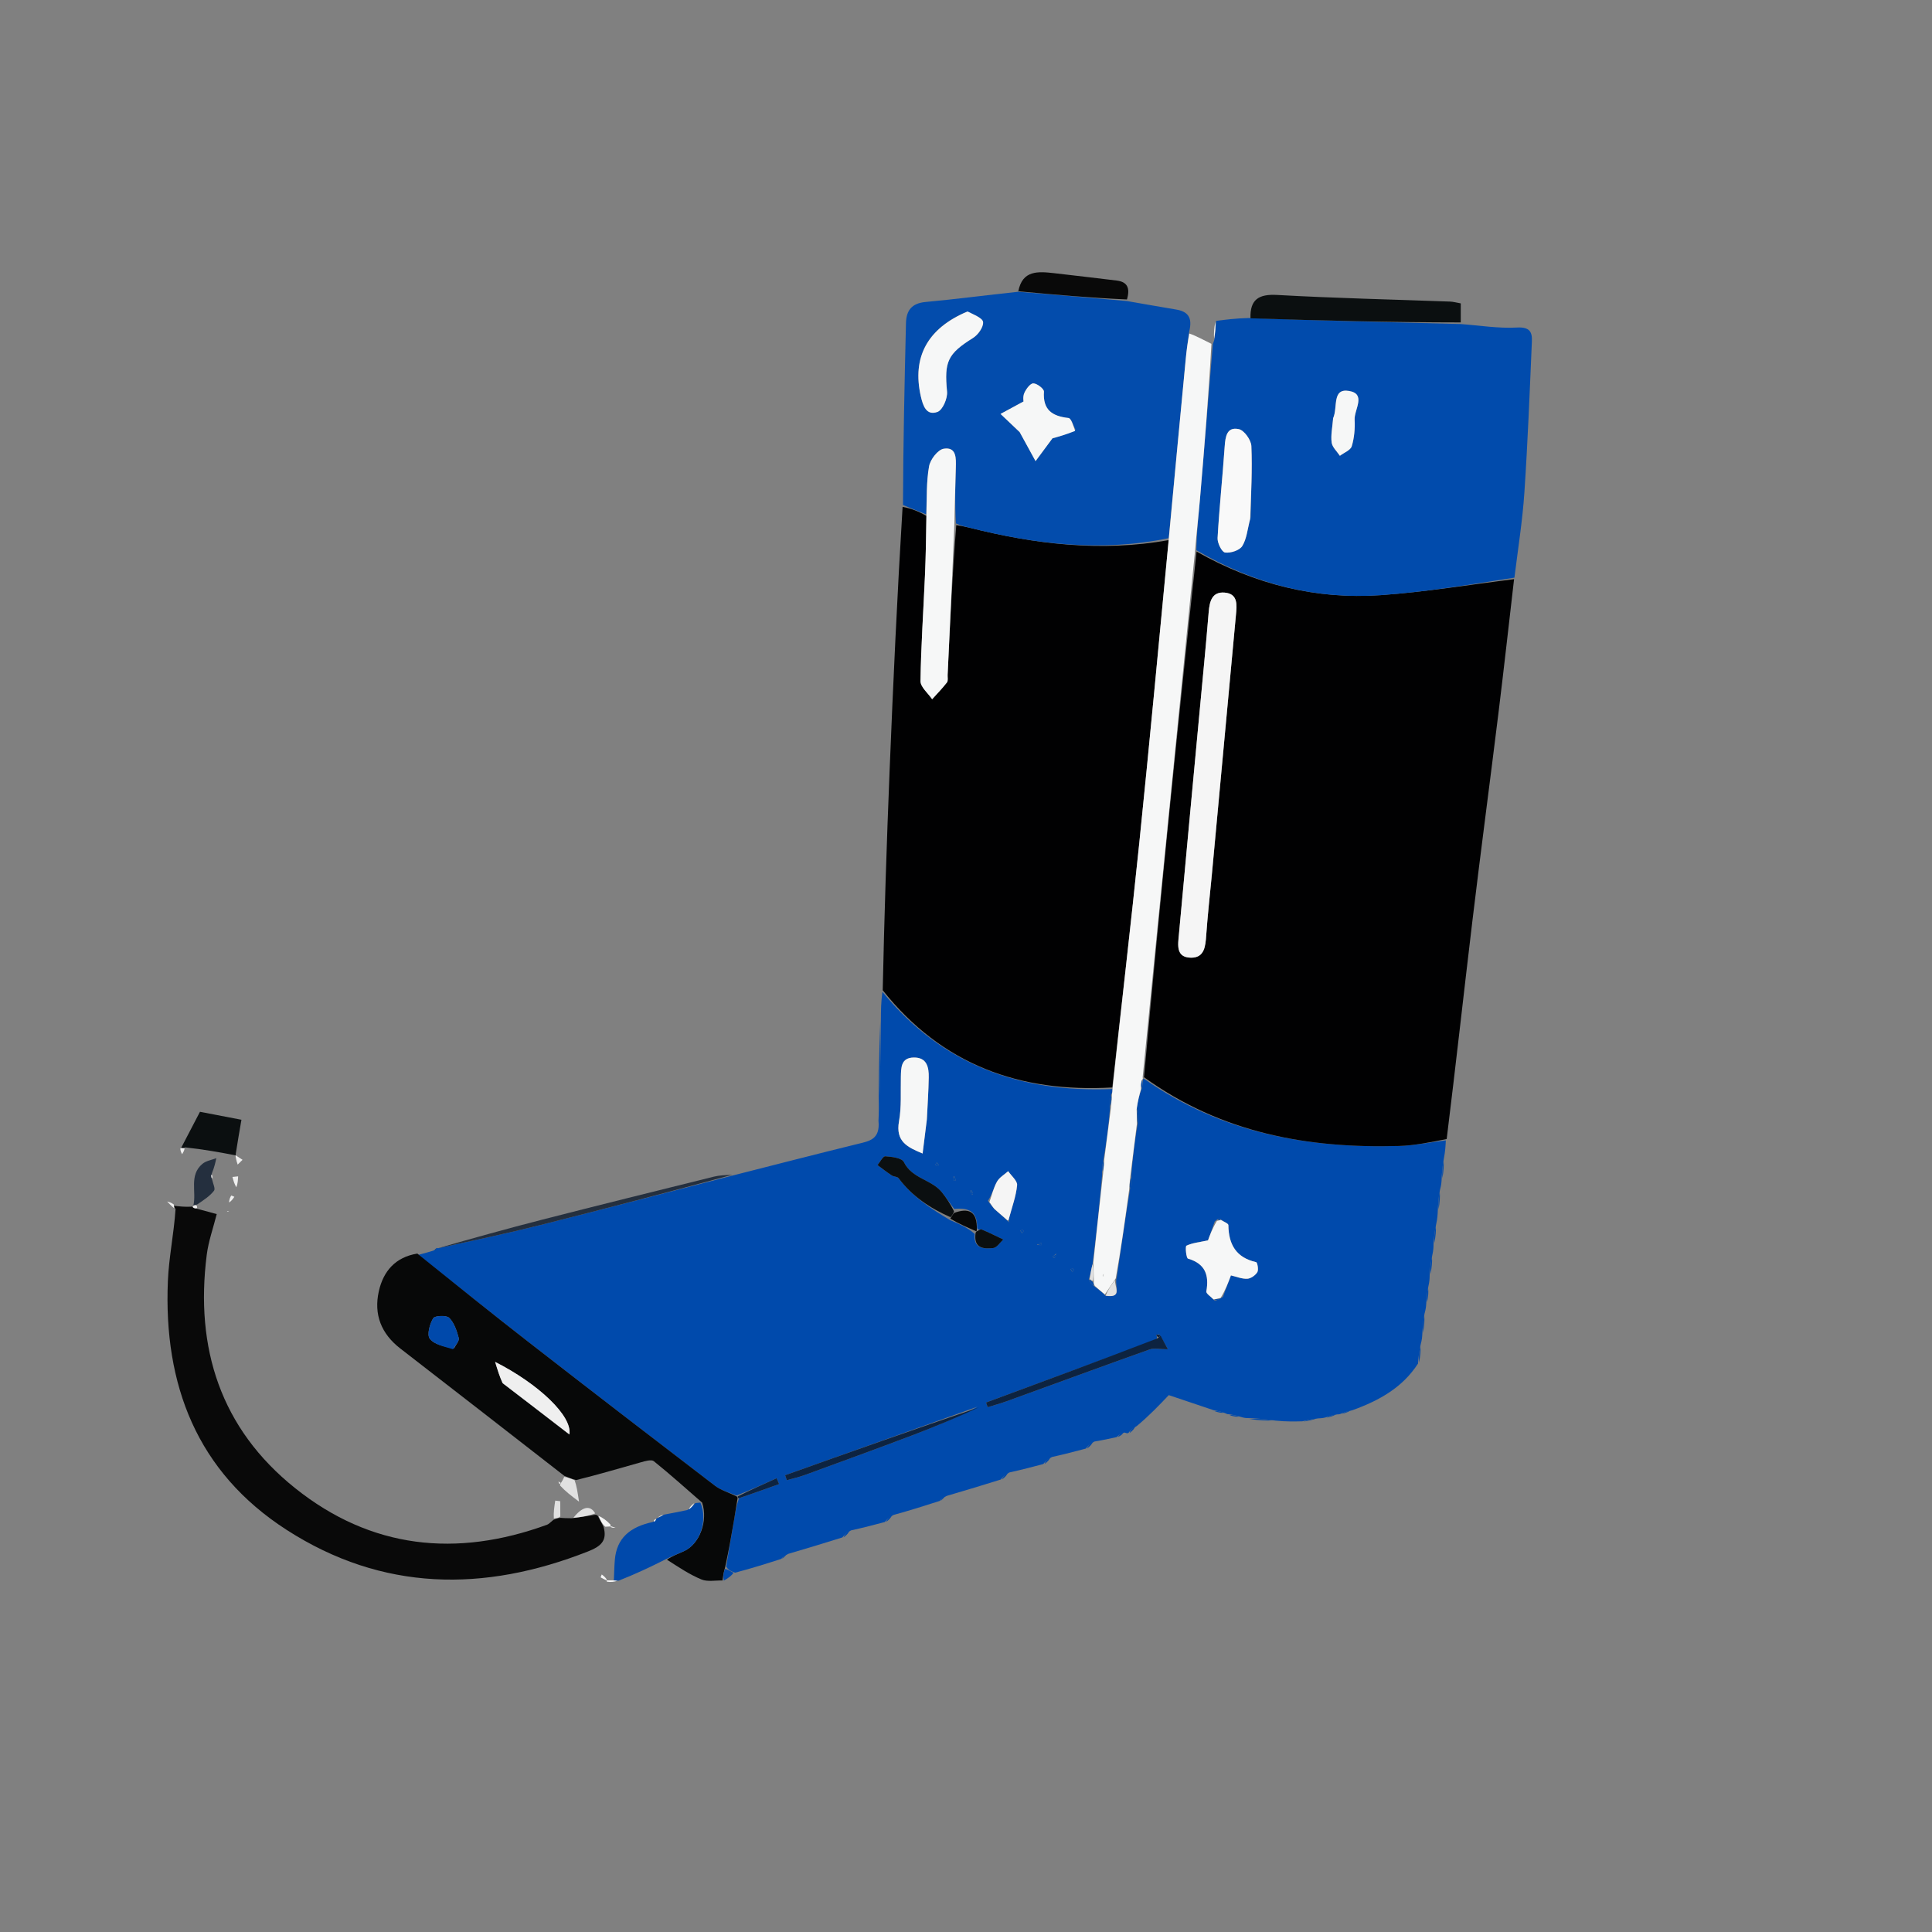 <svg version="1.1" id="Layer_1" xmlns="http://www.w3.org/2000/svg" xmlns:xlink="http://www.w3.org/1999/xlink" x="0px" y="0px"
	 width="100%" viewBox="0 0 500 500" enable-background="new 0 0 500 500" xml:space="preserve">
<rect x="0" y="0" width="500" height="500" fill="#808080" stroke="none"/>
<path fill="transparent" opacity="1" stroke="none" 
	d="
M268,501 
	C178.667,501 89.833,501 1,501 
	C1,334.333 1,167.667 1,1 
	C167.667,1 334.333,1 501,1 
	C501,167.667 501,334.333 501,501 
	C423.5,501 346,501 268,501 
M169.534,393.167 
	C169.294,393.33 169.119,393.546 168.24,393.928 
	C163.058,395.164 159.604,398.037 159.123,403.659 
	C158.972,405.432 158.946,407.217 158.246,408.977 
	C157.835,408.98 157.423,408.984 156.945,408.4 
	C156.542,408.088 156.14,407.776 155.738,407.465 
	C155.639,407.729 155.412,408.196 155.459,408.226 
	C155.943,408.529 156.471,408.76 157.081,409.672 
	C158.059,409.515 159.036,409.358 160.787,409.078 
	C164.522,407.328 168.257,405.579 172.756,403.98 
	C175.66,405.606 178.457,407.49 181.511,408.753 
	C183.099,409.41 185.141,408.972 187.659,409.089 
	C188.503,408.422 189.346,407.755 190.97,407.035 
	C194.703,405.84 198.437,404.644 202.646,403.413 
	C203.031,402.951 203.416,402.49 204.646,402.038 
	C209.097,400.654 213.548,399.271 218.61,397.884 
	C219.136,397.283 219.662,396.683 220.957,396.033 
	C223.638,395.319 226.318,394.605 229.611,393.89 
	C230.137,393.29 230.663,392.69 231.969,392.036 
	C235.703,390.84 239.437,389.644 243.646,388.413 
	C244.031,387.951 244.416,387.49 245.648,387.041 
	C250.099,385.662 254.549,384.283 259.61,382.886 
	C260.136,382.285 260.662,381.683 261.957,381.033 
	C264.638,380.319 267.318,379.605 270.611,378.89 
	C271.137,378.29 271.663,377.689 272.959,377.039 
	C275.639,376.323 278.319,375.607 281.611,374.89 
	C282.137,374.29 282.663,373.69 283.94,373.04 
	C285.626,372.666 287.313,372.292 289.585,371.902 
	C290.048,371.558 290.511,371.214 291.486,371.028 
	C291.657,370.978 291.828,370.927 292.608,370.89 
	C293.124,370.284 293.64,369.677 294.897,369.022 
	C297.406,366.387 299.915,363.752 302.481,361.058 
	C306.05,362.258 310.079,363.612 314.548,365.422 
	C315.355,365.564 316.163,365.707 317.471,366.026 
	C317.648,366.019 317.825,366.012 318.437,366.491 
	C319.279,366.604 320.122,366.716 321.638,366.998 
	C322.099,366.999 322.56,367 323.645,367.46 
	C325.75,367.584 327.855,367.708 330.835,367.982 
	C332.902,367.932 334.969,367.882 337.754,367.96 
	C338.901,367.664 340.047,367.368 341.814,367.136 
	C342.217,367.037 342.62,366.939 343.688,366.956 
	C344.494,366.651 345.3,366.346 346.585,366.081 
	C346.585,366.081 347.02,365.874 347.653,365.963 
	C348.402,365.632 349.152,365.301 350.645,364.976 
	C357.161,362.4 363.047,358.971 367.483,352.376 
	C367.6,350.929 367.716,349.482 367.986,347.352 
	C368.021,346.654 368.057,345.957 368.502,344.605 
	C368.613,343.081 368.724,341.557 368.995,339.367 
	C369.034,338.686 369.072,338.005 369.546,336.715 
	C369.64,335.491 369.734,334.267 369.982,332.284 
	C369.986,331.512 369.991,330.739 370.427,329.382 
	C370.561,327.935 370.696,326.487 370.982,324.282 
	C370.986,323.51 370.991,322.738 371.413,321.375 
	C371.551,319.931 371.689,318.487 371.981,316.304 
	C372.021,315.3 372.061,314.296 372.514,312.634 
	C372.621,311.101 372.728,309.568 372.985,307.348 
	C373.02,306.647 373.054,305.946 373.486,304.589 
	C373.602,303.071 373.718,301.554 373.983,299.223 
	C374.048,297.857 374.113,296.491 374.62,294.443 
	C376.764,275.68 378.827,256.907 381.076,238.156 
	C383.226,220.229 385.611,202.33 387.815,184.408 
	C389.229,172.912 390.502,161.399 392.025,149.099 
	C392.875,141.884 394.028,134.69 394.511,127.45 
	C395.382,114.407 395.892,101.339 396.453,88.277 
	C396.558,85.837 395.794,84.585 392.593,84.765 
	C387.773,85.035 382.891,84.219 378.047,83.014 
	C378.047,81.566 378.047,80.118 378.047,78.514 
	C376.891,78.313 376.102,78.08 375.307,78.051 
	C360.375,77.502 345.431,77.171 330.516,76.333 
	C325.743,76.065 323.474,77.513 322.382,82.061 
	C319.838,82.387 317.295,82.713 314.273,83.594 
	C314.19,85.072 314.107,86.551 314.099,88.524 
	C314.031,88.677 313.962,88.829 313.135,88.98 
	C311.415,87.973 309.695,86.967 307.878,85.124 
	C308.754,82.006 307.26,80.585 304.347,80.1 
	C300.101,79.395 295.863,78.638 291.692,77.102 
	C292.516,74.54 291.779,72.933 288.947,72.599 
	C283.567,71.964 278.191,71.297 272.807,70.698 
	C268.69,70.24 264.556,69.853 263.528,75.46 
	C263.477,75.422 263.426,75.383 263.376,75.344 
	C263.596,75.354 263.816,75.364 262.742,75.51 
	C255.005,76.411 247.28,77.441 239.525,78.155 
	C235.931,78.487 234.544,80.368 234.466,83.631 
	C234.091,99.257 233.745,114.884 233.185,131.49 
	C232.196,154.088 231.15,176.684 230.235,199.286 
	C229.467,218.226 228.851,237.173 228.013,256.972 
	C228,259.293 227.986,261.613 227.67,264.698 
	C227.5,273.121 227.329,281.544 227.02,290.807 
	C227.835,294.92 224.939,295.323 222.038,296.034 
	C211.323,298.662 200.642,301.425 189.122,303.925 
	C187.655,304.116 186.153,304.167 184.727,304.52 
	C169.933,308.189 155.138,311.85 140.373,315.632 
	C131.2,317.982 122.078,320.535 113.008,323.011 
	C113.008,323.011 113.026,322.937 112.728,323.104 
	C112.663,323.314 112.616,323.529 111.687,323.868 
	C110.549,324.163 109.411,324.458 107.737,324.097 
	C102.323,325.34 99.208,328.995 98.046,334.148 
	C96.685,340.181 98.646,345.17 103.632,349.018 
	C117.795,359.951 131.9,370.961 145.995,382.495 
	C145.719,382.933 145.443,383.371 144.918,383.533 
	C144.779,383.509 144.64,383.485 144.501,383.461 
	C144.589,383.713 144.677,383.965 144.917,384.89 
	C146.319,385.952 147.721,387.013 149.855,388.629 
	C149.455,385.998 149.243,384.61 149.812,383.1 
	C155.175,381.534 160.529,379.934 165.909,378.428 
	C166.983,378.127 168.585,377.651 169.217,378.159 
	C173.489,381.594 177.566,385.273 180.82,388.885 
	C180.527,388.924 180.234,388.962 179.35,389.039 
	C178.895,389.592 178.439,390.144 177.236,390.965 
	C175.45,391.305 173.664,391.644 171.331,392.001 
	C170.892,392.273 170.452,392.546 170.051,392.952 
	C170.051,392.952 169.92,392.997 169.534,393.167 
M158.24,395.438 
	C158.599,395.421 158.958,395.404 159.318,395.388 
	C158.896,395.241 158.474,395.095 158.024,394.196 
	C156.986,393.475 155.948,392.755 154.458,391.978 
	C154.458,391.978 154.006,392.03 154.074,391.32 
	C152.738,389.405 150.688,389.896 147.247,392.969 
	C146.507,392.919 145.767,392.869 144.989,392.098 
	C144.989,390.902 144.989,389.706 144.989,388.511 
	C144.559,388.459 144.128,388.408 143.698,388.356 
	C143.462,389.903 143.226,391.45 142.79,393.714 
	C142.391,394.013 142.036,394.431 141.587,394.595 
	C118.156,403.142 96.041,400.855 76.38,385.133 
	C57.08,369.699 50.439,348.89 53.505,324.745 
	C53.951,321.233 55.181,317.819 56.088,314.202 
	C54.826,313.862 52.92,313.348 51.025,312.419 
	C51.025,312.419 51.002,312.004 51.56,311.619 
	C52.87,310.483 54.367,309.489 55.396,308.139 
	C55.788,307.624 55.107,306.291 54.976,304.601 
	C54.978,304.357 54.979,304.113 55.243,303.204 
	C55.489,302.046 55.735,300.888 55.981,299.73 
	C54.773,300.203 53.342,300.408 52.398,301.197 
	C48.84,304.168 50.928,308.493 49.272,312.55 
	C47.854,312.385 46.435,312.219 44.962,311.411 
	C44.393,311.256 43.823,311.1 43.253,310.945 
	C43.886,311.608 44.519,312.271 45.812,313.291 
	C44.997,319.355 43.708,325.4 43.449,331.488 
	C42.305,358.355 50.939,380.984 74.224,395.959 
	C98.957,411.864 125.223,412.126 152.125,401.53 
	C155.418,400.233 157.244,398.811 157.084,395.092 
	C157.379,395.076 157.674,395.06 158.24,395.438 
M46.437,297.349 
	C46.666,297.801 46.894,298.252 47.123,298.704 
	C47.435,298.194 47.746,297.683 48.454,296.652 
	C52.636,297.435 56.818,298.217 60.949,299.646 
	C61.135,300.229 61.321,300.812 61.506,301.395 
	C61.926,300.983 62.346,300.571 62.766,300.158 
	C62.177,299.772 61.589,299.386 61.026,298.214 
	C61.493,295.522 61.96,292.829 62.487,289.793 
	C58.34,288.997 54.714,288.301 51.751,287.732 
	C49.891,291.3 48.396,294.166 46.437,297.349 
M61.48,307.341 
	C61.529,306.374 61.578,305.407 61.627,304.44 
	C61.137,304.492 60.647,304.544 60.157,304.595 
	C60.386,305.461 60.615,306.327 61.48,307.341 
M59.465,311.443 
	C59.861,310.872 60.256,310.302 60.652,309.732 
	C60.37,309.614 59.86,309.363 59.84,309.397 
	C59.547,309.9 59.32,310.44 59.465,311.443 
M58.811,313.747 
	C58.971,313.63 59.132,313.513 59.292,313.396 
	C59.069,313.42 58.846,313.444 58.811,313.747 
M152.591,405.518 
	C152.591,405.518 152.474,405.588 152.591,405.518 
z"/>
<path fill="#004AAC" opacity="1" stroke="none" 
	d="
M202.17,403.448 
	C198.437,404.644 194.703,405.84 190.235,407.011 
	C188.962,406.591 188.423,406.197 187.929,405.421 
	C188.639,401.155 189.309,397.271 189.968,393.384 
	C190.284,391.52 190.579,389.652 191.248,387.731 
	C194.952,386.478 198.292,385.278 201.631,384.079 
	C201.417,383.574 201.203,383.069 200.99,382.565 
	C197.655,384.065 194.321,385.565 190.61,387.051 
	C188.49,386.21 186.534,385.661 185.035,384.514 
	C168.935,372.199 152.874,359.832 136.872,347.389 
	C127.275,339.926 117.802,332.304 108.273,324.753 
	C109.411,324.458 110.549,324.163 112.167,323.662 
	C112.762,323.274 112.888,323.102 113.026,322.937 
	C113.026,322.937 113.008,323.011 113.396,323.035 
	C122.5,321.054 131.252,319.196 139.924,317.017 
	C156.623,312.82 173.276,308.441 189.948,304.138 
	C200.642,301.425 211.323,298.662 222.038,296.034 
	C224.939,295.323 227.835,294.92 227.352,290.071 
	C227.781,280.868 227.877,272.401 227.973,263.934 
	C227.986,261.613 228,259.293 228.37,256.695 
	C243.831,275.65 264.039,282.816 287.914,281.84 
	C287.906,282.507 287.845,282.77 287.547,283.312 
	C287.245,284.574 287.181,285.555 287.264,286.929 
	C286.868,291.559 286.327,295.796 285.547,300.312 
	C285.245,301.573 285.181,302.554 285.233,303.937 
	C284.547,311.844 283.745,319.349 282.747,327.153 
	C282.371,328.636 282.191,329.819 281.778,331.18 
	C282.077,331.887 282.609,332.415 283.413,333.057 
	C284.44,333.78 285.193,334.388 286.125,335.318 
	C290.773,336.075 288.262,332.675 289.016,330.612 
	C290.187,322.816 291.202,315.391 292.454,307.687 
	C292.759,306.428 292.827,305.449 292.774,304.07 
	C293.175,299.435 293.696,295.2 294.432,290.745 
	C294.543,289.376 294.438,288.227 294.197,286.709 
	C294.461,284.879 294.861,283.417 295.476,281.69 
	C295.724,280.75 295.756,280.075 295.777,279.35 
	C295.765,279.3 295.802,279.205 296.142,279.24 
	C316.13,293.257 338.446,297.237 361.943,296.579 
	C366.032,296.464 370.1,295.628 374.178,295.125 
	C374.113,296.491 374.048,297.857 373.656,299.914 
	C373.249,302.152 373.169,303.699 373.089,305.245 
	C373.054,305.946 373.02,306.647 372.657,307.979 
	C372.253,310.171 372.177,311.731 372.102,313.292 
	C372.061,314.296 372.021,315.3 371.659,316.941 
	C371.223,319.04 371.109,320.503 370.995,321.966 
	C370.991,322.738 370.986,323.51 370.66,324.928 
	C370.224,327.039 370.11,328.503 369.996,329.967 
	C369.991,330.739 369.986,331.512 369.656,332.938 
	C369.257,334.836 369.184,336.08 369.111,337.324 
	C369.072,338.005 369.034,338.686 368.663,339.986 
	C368.252,342.156 368.172,343.708 368.093,345.259 
	C368.057,345.957 368.021,346.654 367.665,347.957 
	C367.223,350.008 367.101,351.454 366.979,352.899 
	C363.047,358.971 357.161,362.4 349.954,364.98 
	C348.515,365.282 347.767,365.578 347.02,365.874 
	C347.02,365.874 346.585,366.081 346.009,366.048 
	C344.63,366.29 343.826,366.565 343.023,366.84 
	C342.62,366.939 342.217,367.037 341.132,367.081 
	C339.312,367.295 338.174,367.564 337.036,367.832 
	C334.969,367.882 332.902,367.932 330.107,367.654 
	C327.26,367.218 325.141,367.109 323.022,367 
	C322.56,367 322.099,366.999 321.079,366.682 
	C319.68,366.246 318.841,366.126 318.002,366.005 
	C317.825,366.012 317.648,366.019 317.01,365.706 
	C315.736,365.247 314.922,365.107 314.108,364.967 
	C310.079,363.612 306.05,362.258 302.481,361.058 
	C299.915,363.752 297.406,366.387 294.201,369.057 
	C293.004,369.686 292.502,370.281 291.999,370.876 
	C291.828,370.927 291.657,370.978 291.048,370.743 
	C290.073,370.944 289.536,371.431 288.999,371.918 
	C287.313,372.292 285.626,372.666 283.236,373.069 
	C282.021,373.696 281.51,374.294 280.999,374.891 
	C278.319,375.607 275.639,376.323 272.245,377.069 
	C271.021,377.696 270.51,378.294 269.999,378.891 
	C267.318,379.605 264.638,380.319 261.242,381.065 
	C260.018,381.699 259.509,382.301 258.999,382.904 
	C254.549,384.283 250.099,385.662 245.029,387.13 
	C243.997,387.629 243.583,388.038 243.17,388.448 
	C239.437,389.644 235.703,390.84 231.25,392.067 
	C230.021,392.696 229.51,393.294 228.999,393.891 
	C226.318,394.605 223.638,395.319 220.244,396.064 
	C219.02,396.693 218.51,397.29 217.999,397.888 
	C213.548,399.271 209.097,400.654 204.028,402.128 
	C202.997,402.629 202.583,403.038 202.17,403.448 
M252.884,317.836 
	C252.967,313.419 250.647,312.508 246.937,312.869 
	C245.886,311.441 244.879,309.978 243.775,308.591 
	C241.119,305.255 236.019,305.064 233.915,300.741 
	C233.396,299.676 230.803,299.367 229.126,299.251 
	C228.506,299.208 227.779,300.72 227.101,301.523 
	C228.322,302.419 229.516,303.358 230.779,304.191 
	C231.311,304.542 232.238,304.483 232.565,304.923 
	C236.054,309.611 240.721,312.692 245.901,315.765 
	C248.188,316.737 250.476,317.71 252.26,319.355 
	C251.875,323.144 254.562,323.24 257.046,322.99 
	C257.981,322.896 258.791,321.559 259.658,320.789 
	C257.783,319.901 255.927,318.969 254.015,318.171 
	C253.711,318.044 253.155,318.523 252.884,317.836 
M257.696,313.216 
	C258.729,314.098 259.763,314.98 260.972,316.159 
	C261.069,316.218 261.167,316.276 261.264,316.335 
	C261.129,316.157 260.994,315.979 261.187,315.143 
	C261.917,312.344 262.954,309.574 263.225,306.731 
	C263.332,305.604 261.736,304.315 260.916,303.1 
	C259.927,303.989 258.637,304.709 258.022,305.808 
	C257.114,307.432 256.687,309.326 255.677,310.764 
	C256.167,311.51 256.656,312.256 257.696,313.216 
M299.997,345.294 
	C299.725,345.358 299.453,345.421 299.181,345.484 
	C299.367,345.739 299.553,345.993 299.268,346.704 
	C284.578,352.127 269.889,357.55 255.199,362.973 
	C255.336,363.375 255.472,363.778 255.609,364.18 
	C257.264,363.665 258.944,363.214 260.572,362.623 
	C272.878,358.161 285.161,353.636 297.494,349.247 
	C298.69,348.821 300.17,349.19 302.245,349.19 
	C301.817,348.39 301.08,347.015 299.997,345.294 
M316.487,335.637 
	C317.166,333.817 317.845,331.998 318.564,330.073 
	C319.968,330.395 321.395,331.008 322.788,330.939 
	C323.717,330.893 324.896,330.056 325.4,329.23 
	C325.773,328.617 325.408,326.716 325.088,326.643 
	C319.903,325.469 317.962,322.064 317.904,317.061 
	C317.899,316.607 316.64,316.166 315.779,315.466 
	C315.461,315.297 315.213,315.385 314.38,316.116 
	C313.694,318.03 313.009,319.944 312.628,321.008 
	C310.382,321.492 308.581,321.653 307.049,322.381 
	C306.695,322.549 306.988,325.593 307.452,325.73 
	C311.946,327.057 312.94,330.009 312.199,334.221 
	C312.101,334.781 313.4,335.586 314.374,336.635 
	C314.906,336.479 315.438,336.322 316.487,335.637 
M239.9,289.354 
	C240.061,285.862 240.297,282.37 240.359,278.876 
	C240.406,276.208 239.901,273.625 236.458,273.686 
	C233.143,273.744 233.197,276.324 233.142,278.74 
	C233.055,282.568 233.332,286.473 232.66,290.202 
	C231.714,295.458 234.891,296.92 238.769,298.529 
	C239.152,295.52 239.489,292.879 239.9,289.354 
M252.994,364.05 
	C236.393,369.961 219.792,375.872 203.191,381.783 
	C203.335,382.213 203.48,382.644 203.624,383.074 
	C205.152,382.641 206.715,382.302 208.203,381.758 
	C217.556,378.341 226.916,374.94 236.227,371.41 
	C242.057,369.199 247.804,366.771 252.994,364.05 
M246.798,304.392 
	C246.794,304.786 246.79,305.18 246.785,305.574 
	C246.949,305.576 247.255,305.588 247.256,305.577 
	C247.286,305.185 247.287,304.791 246.798,304.392 
M273.296,324.432 
	C273.011,324.704 272.725,324.977 272.44,325.249 
	C272.553,325.367 272.758,325.595 272.765,325.588 
	C273.066,325.334 273.35,325.058 273.296,324.432 
M268.392,322.202 
	C268.786,322.206 269.18,322.211 269.574,322.215 
	C269.576,322.051 269.588,321.745 269.577,321.745 
	C269.185,321.714 268.79,321.713 268.392,322.202 
M242.92,301.48 
	C242.775,301.236 242.631,300.993 242.486,300.749 
	C242.352,301 242.057,301.315 242.124,301.486 
	C242.208,301.696 242.594,301.787 242.92,301.48 
M264.08,318.521 
	C264.225,318.764 264.369,319.008 264.514,319.251 
	C264.648,319 264.943,318.685 264.875,318.514 
	C264.792,318.304 264.406,318.213 264.08,318.521 
M251.179,308.031 
	C251.274,308.436 251.369,308.841 251.464,309.247 
	C251.584,309.158 251.816,309.053 251.806,308.983 
	C251.75,308.571 251.636,308.167 251.179,308.031 
M277.08,328.521 
	C277.225,328.764 277.369,329.008 277.514,329.251 
	C277.648,329 277.943,328.685 277.875,328.514 
	C277.792,328.304 277.406,328.213 277.08,328.521 
z"/>
<path fill="#010102" opacity="1" stroke="none" 
	d="
M374.399,294.784 
	C370.1,295.628 366.032,296.464 361.943,296.579 
	C338.446,297.237 316.13,293.257 296.067,278.782 
	C300.22,233.055 304.79,187.821 309.673,142.746 
	C324.681,151.222 340.51,155.194 357.315,154.023 
	C368.862,153.219 380.333,151.309 391.838,149.893 
	C390.502,161.399 389.229,172.912 387.815,184.408 
	C385.611,202.33 383.226,220.229 381.076,238.156 
	C378.827,256.907 376.764,275.68 374.399,294.784 
M313.653,226.227 
	C315.725,203.866 317.803,181.506 319.862,159.144 
	C320.094,156.619 320.461,153.662 316.937,153.365 
	C313.702,153.094 313.038,155.585 312.811,158.363 
	C312.093,167.15 311.22,175.924 310.403,184.703 
	C308.63,203.75 306.836,222.796 305.101,241.847 
	C304.863,244.452 304.244,247.802 308.222,247.849 
	C311.745,247.89 311.97,244.853 312.169,242.05 
	C312.524,237.073 313.061,232.11 313.653,226.227 
z"/>
<path fill="#010102" opacity="1" stroke="none" 
	d="
M287.862,281.435 
	C264.039,282.816 243.831,275.65 228.448,256.268 
	C228.851,237.173 229.467,218.226 230.235,199.286 
	C231.15,176.684 232.196,154.088 233.589,131.181 
	C235.892,131.614 237.789,132.357 239.755,133.53 
	C239.68,138.939 239.596,143.92 239.381,148.896 
	C238.986,158.015 238.355,167.129 238.225,176.251 
	C238.202,177.806 240.182,179.389 241.237,180.959 
	C242.531,179.521 243.896,178.137 245.075,176.609 
	C245.411,176.173 245.215,175.318 245.246,174.655 
	C245.858,161.727 246.467,148.798 247.482,135.902 
	C248.858,136.136 249.839,136.302 250.8,136.544 
	C267.841,140.847 284.998,142.91 302.45,139.784 
	C299.924,166.237 297.515,192.186 294.851,218.109 
	C292.68,239.234 290.203,260.328 287.862,281.435 
z"/>
<path fill="#014BAC" opacity="1" stroke="none" 
	d="
M391.931,149.496 
	C380.333,151.309 368.862,153.219 357.315,154.023 
	C340.51,155.194 324.681,151.222 309.623,142.391 
	C309.697,137.599 310.195,133.328 310.56,129.046 
	C311.698,115.694 312.787,102.337 313.894,88.982 
	C313.962,88.829 314.031,88.677 314.255,87.967 
	C314.524,85.953 314.638,84.496 314.751,83.039 
	C317.295,82.713 319.838,82.387 323.175,82.301 
	C341.99,82.983 360.013,83.424 378.036,83.865 
	C382.891,84.219 387.773,85.035 392.593,84.765 
	C395.794,84.585 396.558,85.837 396.453,88.277 
	C395.892,101.339 395.382,114.407 394.511,127.45 
	C394.028,134.69 392.875,141.884 391.931,149.496 
M323.655,133.849 
	C323.773,127.708 324.12,121.557 323.853,115.433 
	C323.784,113.863 321.998,111.364 320.613,111.061 
	C317.504,110.381 317.125,112.975 316.947,115.546 
	C316.399,123.45 315.561,131.335 315.107,139.243 
	C315.033,140.526 316.209,142.881 317.043,142.993 
	C318.484,143.186 320.804,142.441 321.5,141.313 
	C322.665,139.428 322.843,136.933 323.655,133.849 
M344.982,108.615 
	C344.828,110.59 344.373,112.606 344.629,114.527 
	C344.792,115.745 346.015,116.821 346.762,117.962 
	C347.829,117.148 349.518,116.522 349.832,115.482 
	C350.488,113.305 350.695,110.895 350.575,108.607 
	C350.44,106.03 353.664,101.939 349.117,101.177 
	C344.644,100.428 346.277,105.409 344.982,108.615 
z"/>
<path fill="#034CAC" opacity="1" stroke="none" 
	d="
M239.687,133.1 
	C237.789,132.357 235.892,131.614 233.692,130.691 
	C233.745,114.884 234.091,99.257 234.466,83.631 
	C234.544,80.368 235.931,78.487 239.525,78.155 
	C247.28,77.441 255.005,76.411 263.527,75.509 
	C273.415,76.307 282.519,77.105 291.622,77.903 
	C295.863,78.638 300.101,79.395 304.347,80.1 
	C307.26,80.585 308.754,82.006 307.739,85.896 
	C307.365,88.632 307.091,90.593 306.903,92.561 
	C305.412,108.13 303.937,123.7 302.457,139.27 
	C284.998,142.91 267.841,140.847 250.8,136.544 
	C249.839,136.302 248.858,136.136 247.401,135.456 
	C247.07,130.318 247.251,125.66 247.366,121 
	C247.425,118.649 247.585,115.603 244.244,116.129 
	C242.722,116.369 240.757,118.913 240.444,120.671 
	C239.72,124.73 239.883,128.947 239.687,133.1 
M250.072,80.74 
	C240.03,84.975 236.005,92.428 238.304,102.555 
	C238.843,104.928 239.713,107.69 242.637,106.594 
	C243.975,106.093 245.262,103.081 245.096,101.349 
	C244.351,93.566 245.235,91.572 251.808,87.47 
	C253.109,86.657 254.515,84.708 254.424,83.383 
	C254.351,82.334 252.059,81.439 250.072,80.74 
M278.346,111.183 
	C277.745,110.136 277.236,108.258 276.527,108.179 
	C272.306,107.707 269.853,106.088 270.171,101.357 
	C270.219,100.648 268.406,99.239 267.429,99.216 
	C266.645,99.197 265.552,100.667 265.095,101.698 
	C264.666,102.666 264.891,103.923 264.893,103.896 
	C262.408,105.243 260.674,106.183 258.939,107.123 
	C260.853,108.943 262.767,110.763 263.894,111.835 
	C265.523,114.812 266.762,117.075 268.001,119.339 
	C269.385,117.471 270.77,115.604 272.379,113.433 
	C273.727,113.065 275.939,112.462 278.346,111.183 
z"/>
<path fill="#070808" opacity="1" stroke="none" 
	d="
M190.883,387.785 
	C190.579,389.652 190.284,391.52 189.968,393.384 
	C189.309,397.271 188.639,401.155 187.653,405.653 
	C187.214,407.187 187.096,408.108 186.977,409.029 
	C185.141,408.972 183.099,409.41 181.511,408.753 
	C178.457,407.49 175.66,405.606 172.604,403.641 
	C173.965,402.687 175.497,402.117 176.987,401.451 
	C181.062,399.629 183.295,393.636 181.707,388.873 
	C177.566,385.273 173.489,381.594 169.217,378.159 
	C168.585,377.651 166.983,378.127 165.909,378.428 
	C160.529,379.934 155.175,381.534 149.107,383.04 
	C147.61,382.634 146.819,382.287 146.027,381.941 
	C131.9,370.961 117.795,359.951 103.632,349.018 
	C98.646,345.17 96.685,340.181 98.046,334.148 
	C99.208,328.995 102.323,325.34 108.005,324.425 
	C117.802,332.304 127.275,339.926 136.872,347.389 
	C152.874,359.832 168.935,372.199 185.035,384.514 
	C186.534,385.661 188.49,386.21 190.579,387.23 
	C190.924,387.423 190.883,387.785 190.883,387.785 
M130.355,358.132 
	C135.899,362.404 141.443,366.676 147.357,371.234 
	C148.181,366.476 139.319,358.116 128.135,352.453 
	C128.86,354.831 129.308,356.296 130.355,358.132 
M117.541,348.922 
	C117.969,348.031 118.921,346.996 118.725,346.276 
	C118.216,344.415 117.55,342.339 116.25,341.051 
	C115.523,340.331 112.517,340.478 112.104,341.17 
	C111.209,342.665 110.446,345.441 111.23,346.458 
	C112.419,348.001 114.971,348.492 117.541,348.922 
z"/>
<path fill="#F6F7F7" opacity="1" stroke="none" 
	d="
M302.45,139.784 
	C303.937,123.7 305.412,108.13 306.903,92.561 
	C307.091,90.593 307.365,88.632 307.788,86.315 
	C309.695,86.967 311.415,87.973 313.515,88.981 
	C312.787,102.337 311.698,115.694 310.56,129.046 
	C310.195,133.328 309.697,137.599 309.309,142.231 
	C304.79,187.821 300.22,233.055 295.726,278.747 
	C295.802,279.205 295.765,279.3 295.518,279.496 
	C295.267,280.446 295.264,281.2 295.261,281.955 
	C294.861,283.417 294.461,284.879 294.164,287.097 
	C294.249,288.891 294.233,289.928 294.217,290.965 
	C293.696,295.2 293.175,299.435 292.538,304.362 
	C292.354,306.025 292.286,306.995 292.217,307.966 
	C291.202,315.391 290.187,322.816 288.755,330.841 
	C287.541,332.626 286.744,333.812 285.947,334.997 
	C285.193,334.388 284.44,333.78 283.362,332.809 
	C283.034,332.276 283.031,332.107 283.076,331.615 
	C283.064,329.814 283.004,328.334 282.943,326.854 
	C283.745,319.349 284.547,311.844 285.481,303.654 
	C285.67,301.989 285.727,301.011 285.785,300.032 
	C286.327,295.796 286.868,291.559 287.511,286.645 
	C287.67,284.989 287.727,284.011 287.785,283.032 
	C287.845,282.77 287.906,282.507 287.914,281.84 
	C290.203,260.328 292.68,239.234 294.851,218.109 
	C297.515,192.186 299.924,166.237 302.45,139.784 
M285.458,330.403 
	C285.516,330.174 285.574,329.945 285.632,329.716 
	C285.487,329.864 285.343,330.012 285.458,330.403 
z"/>
<path fill="#090909" opacity="1" stroke="none" 
	d="
M45.017,312.054 
	C46.435,312.219 47.854,312.385 49.645,312.284 
	C50.018,312.018 49.909,312.026 49.827,312.349 
	C50.168,312.726 50.591,312.78 51.014,312.834 
	C52.92,313.348 54.826,313.862 56.088,314.202 
	C55.181,317.819 53.951,321.233 53.505,324.745 
	C50.439,348.89 57.08,369.699 76.38,385.133 
	C96.041,400.855 118.156,403.142 141.587,394.595 
	C142.036,394.431 142.391,394.013 143.233,393.33 
	C144.127,392.904 144.577,392.862 145.027,392.82 
	C145.767,392.869 146.507,392.919 148.018,392.922 
	C150.528,392.593 152.267,392.312 154.006,392.03 
	C154.006,392.03 154.458,391.978 154.701,392.299 
	C155.362,393.459 155.78,394.298 156.197,395.137 
	C157.244,398.811 155.418,400.233 152.125,401.53 
	C125.223,412.126 98.957,411.864 74.224,395.959 
	C50.939,380.984 42.305,358.355 43.449,331.488 
	C43.708,325.4 44.997,319.355 45.435,312.895 
	C45.058,312.499 45.017,312.054 45.017,312.054 
z"/>
<path fill="#0B0F10" opacity="1" stroke="none" 
	d="
M378.041,83.44 
	C360.013,83.424 341.99,82.983 323.622,82.377 
	C323.474,77.513 325.743,76.065 330.516,76.333 
	C345.431,77.171 360.375,77.502 375.307,78.051 
	C376.102,78.08 376.891,78.313 378.047,78.514 
	C378.047,80.118 378.047,81.566 378.041,83.44 
z"/>
<path fill="#0049AB" opacity="1" stroke="none" 
	d="
M181.263,388.879 
	C183.295,393.636 181.062,399.629 176.987,401.451 
	C175.497,402.117 173.965,402.687 172.222,403.565 
	C168.257,405.579 164.522,407.328 160.116,409.067 
	C159.252,409.037 159.057,409.017 158.863,408.996 
	C158.946,407.217 158.972,405.432 159.123,403.659 
	C159.604,398.037 163.058,395.164 168.883,393.901 
	C169.657,393.582 169.788,393.29 169.92,392.997 
	C169.92,392.997 170.051,392.952 170.292,392.815 
	C170.981,392.446 171.429,392.215 171.877,391.984 
	C173.664,391.644 175.45,391.305 177.88,390.794 
	C178.997,390.082 179.469,389.541 179.941,389.001 
	C180.234,388.962 180.527,388.924 181.263,388.879 
z"/>
<path fill="#090909" opacity="1" stroke="none" 
	d="
M291.657,77.502 
	C282.519,77.105 273.415,76.307 264.175,75.441 
	C263.816,75.364 263.596,75.354 263.376,75.344 
	C263.426,75.383 263.477,75.422 263.528,75.46 
	C264.556,69.853 268.69,70.24 272.807,70.698 
	C278.191,71.297 283.567,71.964 288.947,72.599 
	C291.779,72.933 292.516,74.54 291.657,77.502 
z"/>
<path fill="#0B0F10" opacity="1" stroke="none" 
	d="
M61,299 
	C56.818,298.217 52.636,297.435 47.958,296.948 
	C47.275,297.174 47.088,297.103 46.901,297.032 
	C48.396,294.166 49.891,291.3 51.751,287.732 
	C54.714,288.301 58.34,288.997 62.487,289.793 
	C61.96,292.829 61.493,295.522 61.013,298.607 
	C61,299 61,299 61,299 
z"/>
<path fill="#242F3E" opacity="1" stroke="none" 
	d="
M189.535,304.032 
	C173.276,308.441 156.623,312.82 139.924,317.017 
	C131.252,319.196 122.5,321.054 113.358,323.028 
	C122.078,320.535 131.2,317.982 140.373,315.632 
	C155.138,311.85 169.933,308.189 184.727,304.52 
	C186.153,304.167 187.655,304.116 189.535,304.032 
z"/>
<path fill="#242F3E" opacity="1" stroke="none" 
	d="
M50.024,312.072 
	C50.928,308.493 48.84,304.168 52.398,301.197 
	C53.342,300.408 54.773,300.203 55.981,299.73 
	C55.735,300.888 55.489,302.046 54.835,303.651 
	C54.589,304.509 54.752,304.92 54.916,305.33 
	C55.107,306.291 55.788,307.624 55.396,308.139 
	C54.367,309.489 52.87,310.483 51.006,311.725 
	C50.271,311.897 50.09,311.961 49.909,312.026 
	C49.909,312.026 50.018,312.018 50.024,312.072 
z"/>
<path fill="#034CAC" opacity="1" stroke="none" 
	d="
M227.822,264.316 
	C227.877,272.401 227.781,280.868 227.421,289.651 
	C227.329,281.544 227.5,273.121 227.822,264.316 
z"/>
<path fill="#E1E1E1" opacity="1" stroke="none" 
	d="
M146.011,382.218 
	C146.819,382.287 147.61,382.634 148.717,383.101 
	C149.243,384.61 149.455,385.998 149.855,388.629 
	C147.721,387.013 146.319,385.952 144.943,384.453 
	C144.97,384.017 145.167,383.809 145.167,383.809 
	C145.443,383.371 145.719,382.933 146.011,382.218 
z"/>
<path fill="#E1E1E1" opacity="1" stroke="none" 
	d="
M154.04,391.675 
	C152.267,392.312 150.528,392.593 148.378,392.83 
	C150.688,389.896 152.738,389.405 154.04,391.675 
z"/>
<path fill="#E1E1E1" opacity="1" stroke="none" 
	d="
M145.008,392.459 
	C144.577,392.862 144.127,392.904 143.333,392.971 
	C143.226,391.45 143.462,389.903 143.698,388.356 
	C144.128,388.408 144.559,388.459 144.989,388.511 
	C144.989,389.706 144.989,390.902 145.008,392.459 
z"/>
<path fill="#F5F5F5" opacity="1" stroke="none" 
	d="
M156.641,395.115 
	C155.78,394.298 155.362,393.459 154.927,392.328 
	C155.948,392.755 156.986,393.475 158.016,394.595 
	C158.008,394.994 157.969,395.044 157.969,395.044 
	C157.674,395.06 157.379,395.076 156.641,395.115 
z"/>
<path fill="#024BAC" opacity="1" stroke="none" 
	d="
M323.333,367.23 
	C325.141,367.109 327.26,367.218 329.67,367.58 
	C327.855,367.708 325.75,367.584 323.333,367.23 
z"/>
<path fill="#EFEFEF" opacity="1" stroke="none" 
	d="
M61.162,307.267 
	C60.615,306.327 60.386,305.461 60.157,304.595 
	C60.647,304.544 61.137,304.492 61.627,304.44 
	C61.578,305.407 61.529,306.374 61.162,307.267 
z"/>
<path fill="#0049AB" opacity="1" stroke="none" 
	d="
M187.318,409.059 
	C187.096,408.108 187.214,407.187 187.609,406.034 
	C188.423,406.197 188.962,406.591 189.845,407.037 
	C189.346,407.755 188.503,408.422 187.318,409.059 
z"/>
<path fill="#F5F5F5" opacity="1" stroke="none" 
	d="
M158.555,408.987 
	C159.057,409.017 159.252,409.037 159.73,409.129 
	C159.036,409.358 158.059,409.515 157.04,409.336 
	C157,409 157.012,408.988 157.012,408.988 
	C157.423,408.984 157.835,408.98 158.555,408.987 
z"/>
<path fill="#EFEFEF" opacity="1" stroke="none" 
	d="
M44.99,311.733 
	C45.017,312.054 45.058,312.499 45.104,312.717 
	C44.519,312.271 43.886,311.608 43.253,310.945 
	C43.823,311.1 44.393,311.256 44.99,311.733 
z"/>
<path fill="#F6F7F7" opacity="1" stroke="none" 
	d="
M314.512,83.316 
	C314.638,84.496 314.524,85.953 314.217,87.72 
	C314.107,86.551 314.19,85.072 314.512,83.316 
z"/>
<path fill="#024BAC" opacity="1" stroke="none" 
	d="
M371.204,321.671 
	C371.109,320.503 371.223,319.04 371.581,317.31 
	C371.689,318.487 371.551,319.931 371.204,321.671 
z"/>
<path fill="#EFEFEF" opacity="1" stroke="none" 
	d="
M61,299 
	C61.589,299.386 62.177,299.772 62.766,300.158 
	C62.346,300.571 61.926,300.983 61.506,301.395 
	C61.321,300.812 61.135,300.229 60.975,299.323 
	C61,299 61,299 61,299 
z"/>
<path fill="#024BAC" opacity="1" stroke="none" 
	d="
M373.287,304.917 
	C373.169,303.699 373.249,302.152 373.581,300.321 
	C373.718,301.554 373.602,303.071 373.287,304.917 
z"/>
<path fill="#024BAC" opacity="1" stroke="none" 
	d="
M370.211,329.674 
	C370.11,328.503 370.224,327.039 370.584,325.307 
	C370.696,326.487 370.561,327.935 370.211,329.674 
z"/>
<path fill="#024BAC" opacity="1" stroke="none" 
	d="
M367.231,352.638 
	C367.101,351.454 367.223,350.008 367.589,348.299 
	C367.716,349.482 367.6,350.929 367.231,352.638 
z"/>
<path fill="#024BAC" opacity="1" stroke="none" 
	d="
M372.308,312.963 
	C372.177,311.731 372.253,310.171 372.582,308.323 
	C372.728,309.568 372.621,311.101 372.308,312.963 
z"/>
<path fill="#024BAC" opacity="1" stroke="none" 
	d="
M368.298,344.932 
	C368.172,343.708 368.252,342.156 368.583,340.319 
	C368.724,341.557 368.613,343.081 368.298,344.932 
z"/>
<path fill="#EFEFEF" opacity="1" stroke="none" 
	d="
M59.271,311.207 
	C59.32,310.44 59.547,309.9 59.84,309.397 
	C59.86,309.363 60.37,309.614 60.652,309.732 
	C60.256,310.302 59.861,310.872 59.271,311.207 
z"/>
<path fill="#F5F5F5" opacity="1" stroke="none" 
	d="
M156.993,409.006 
	C156.471,408.76 155.943,408.529 155.459,408.226 
	C155.412,408.196 155.639,407.729 155.738,407.465 
	C156.14,407.776 156.542,408.088 156.978,408.694 
	C157.012,408.988 157,409 156.993,409.006 
z"/>
<path fill="#EFEFEF" opacity="1" stroke="none" 
	d="
M46.669,297.191 
	C47.088,297.103 47.275,297.174 47.76,297.209 
	C47.746,297.683 47.435,298.194 47.123,298.704 
	C46.894,298.252 46.666,297.801 46.669,297.191 
z"/>
<path fill="#024BAC" opacity="1" stroke="none" 
	d="
M337.395,367.896 
	C338.174,367.564 339.312,367.295 340.822,367.05 
	C340.047,367.368 338.901,367.664 337.395,367.896 
z"/>
<path fill="#024BAC" opacity="1" stroke="none" 
	d="
M369.329,337.02 
	C369.184,336.08 369.257,334.836 369.579,333.317 
	C369.734,334.267 369.64,335.491 369.329,337.02 
z"/>
<path fill="#0049AB" opacity="1" stroke="none" 
	d="
M289.292,371.91 
	C289.536,371.431 290.073,370.944 290.792,370.664 
	C290.511,371.214 290.048,371.558 289.292,371.91 
z"/>
<path fill="#0049AB" opacity="1" stroke="none" 
	d="
M218.305,397.886 
	C218.51,397.29 219.02,396.693 219.859,396.089 
	C219.662,396.683 219.136,397.283 218.305,397.886 
z"/>
<path fill="#024BAC" opacity="1" stroke="none" 
	d="
M202.408,403.43 
	C202.583,403.038 202.997,402.629 203.606,402.124 
	C203.416,402.49 203.031,402.951 202.408,403.43 
z"/>
<path fill="#F9F9F9" opacity="1" stroke="none" 
	d="
M179.646,389.02 
	C179.469,389.541 178.997,390.082 178.254,390.659 
	C178.439,390.144 178.895,389.592 179.646,389.02 
z"/>
<path fill="#024BAC" opacity="1" stroke="none" 
	d="
M243.408,388.43 
	C243.583,388.038 243.997,387.629 244.606,387.124 
	C244.416,387.49 244.031,387.951 243.408,388.43 
z"/>
<path fill="#0049AB" opacity="1" stroke="none" 
	d="
M259.305,382.895 
	C259.509,382.301 260.018,381.699 260.858,381.089 
	C260.662,381.683 260.136,382.285 259.305,382.895 
z"/>
<path fill="#0049AB" opacity="1" stroke="none" 
	d="
M270.305,378.891 
	C270.51,378.294 271.021,377.696 271.86,377.094 
	C271.663,377.689 271.137,378.29 270.305,378.891 
z"/>
<path fill="#0049AB" opacity="1" stroke="none" 
	d="
M281.305,374.891 
	C281.51,374.294 282.021,373.696 282.86,373.094 
	C282.663,373.69 282.137,374.29 281.305,374.891 
z"/>
<path fill="#0049AB" opacity="1" stroke="none" 
	d="
M229.305,393.891 
	C229.51,393.294 230.021,392.696 230.86,392.094 
	C230.663,392.69 230.137,393.29 229.305,393.891 
z"/>
<path fill="#0049AB" opacity="1" stroke="none" 
	d="
M292.304,370.883 
	C292.502,370.281 293.004,369.686 293.831,369.081 
	C293.64,369.677 293.124,370.284 292.304,370.883 
z"/>
<path fill="#024BAC" opacity="1" stroke="none" 
	d="
M343.356,366.898 
	C343.826,366.565 344.63,366.29 345.769,366.028 
	C345.3,366.346 344.494,366.651 343.356,366.898 
z"/>
<path fill="#024BAC" opacity="1" stroke="none" 
	d="
M318.219,366.248 
	C318.841,366.126 319.68,366.246 320.742,366.598 
	C320.122,366.716 319.279,366.604 318.219,366.248 
z"/>
<path fill="#024BAC" opacity="1" stroke="none" 
	d="
M347.336,365.918 
	C347.767,365.578 348.515,365.282 349.582,364.978 
	C349.152,365.301 348.402,365.632 347.336,365.918 
z"/>
<path fill="#024BAC" opacity="1" stroke="none" 
	d="
M314.328,365.194 
	C314.922,365.107 315.736,365.247 316.76,365.618 
	C316.163,365.707 315.355,365.564 314.328,365.194 
z"/>
<path fill="#F5F5F5" opacity="1" stroke="none" 
	d="
M158.03,394.971 
	C158.474,395.095 158.896,395.241 159.318,395.388 
	C158.958,395.404 158.599,395.421 158.105,395.241 
	C157.969,395.044 158.008,394.994 158.03,394.971 
z"/>
<path fill="#F9F9F9" opacity="1" stroke="none" 
	d="
M171.604,391.992 
	C171.429,392.215 170.981,392.446 170.273,392.748 
	C170.452,392.546 170.892,392.273 171.604,391.992 
z"/>
<path fill="#EFEFEF" opacity="1" stroke="none" 
	d="
M58.717,313.608 
	C58.846,313.444 59.069,313.42 59.292,313.396 
	C59.132,313.513 58.971,313.63 58.717,313.608 
z"/>
<path fill="#F5F5F5" opacity="1" stroke="none" 
	d="
M152.533,405.553 
	C152.474,405.588 152.591,405.518 152.533,405.553 
z"/>
<path fill="#F9F9F9" opacity="1" stroke="none" 
	d="
M169.727,393.082 
	C169.788,393.29 169.657,393.582 169.268,393.845 
	C169.119,393.546 169.294,393.33 169.727,393.082 
z"/>
<path fill="#242F3E" opacity="1" stroke="none" 
	d="
M112.877,323.021 
	C112.888,323.102 112.762,323.274 112.618,323.601 
	C112.616,323.529 112.663,323.314 112.877,323.021 
z"/>
<path fill="#EFEFEF" opacity="1" stroke="none" 
	d="
M49.827,312.349 
	C50.09,311.961 50.271,311.897 50.727,311.918 
	C51.002,312.004 51.025,312.419 51.019,312.627 
	C50.591,312.78 50.168,312.726 49.827,312.349 
z"/>
<path fill="#E1E1E1" opacity="1" stroke="none" 
	d="
M144.867,384.117 
	C144.677,383.965 144.589,383.713 144.501,383.461 
	C144.64,383.485 144.779,383.509 145.042,383.671 
	C145.167,383.809 144.97,384.017 144.867,384.117 
z"/>
<path fill="#EFEFEF" opacity="1" stroke="none" 
	d="
M54.946,304.966 
	C54.752,304.92 54.589,304.509 54.704,303.984 
	C54.979,304.113 54.978,304.357 54.946,304.966 
z"/>
<path fill="#F6F7F7" opacity="1" stroke="none" 
	d="
M314.052,336.277 
	C313.4,335.586 312.101,334.781 312.199,334.221 
	C312.94,330.009 311.946,327.057 307.452,325.73 
	C306.988,325.593 306.695,322.549 307.049,322.381 
	C308.581,321.653 310.382,321.492 312.628,321.008 
	C313.009,319.944 313.694,318.03 314.94,315.966 
	C315.501,315.816 315.962,315.72 315.962,315.72 
	C316.64,316.166 317.899,316.607 317.904,317.061 
	C317.962,322.064 319.903,325.469 325.088,326.643 
	C325.408,326.716 325.773,328.617 325.4,329.23 
	C324.896,330.056 323.717,330.893 322.788,330.939 
	C321.395,331.008 319.968,330.395 318.564,330.073 
	C317.845,331.998 317.166,333.817 315.907,335.883 
	C314.902,336.179 314.477,336.228 314.052,336.277 
z"/>
<path fill="#F6F7F7" opacity="1" stroke="none" 
	d="
M239.863,289.796 
	C239.489,292.879 239.152,295.52 238.769,298.529 
	C234.891,296.92 231.714,295.458 232.66,290.202 
	C233.332,286.473 233.055,282.568 233.142,278.74 
	C233.197,276.324 233.143,273.744 236.458,273.686 
	C239.901,273.625 240.406,276.208 240.359,278.876 
	C240.297,282.37 240.061,285.862 239.863,289.796 
z"/>
<path fill="#0B0F10" opacity="1" stroke="none" 
	d="
M245.977,315.006 
	C240.721,312.692 236.054,309.611 232.565,304.923 
	C232.238,304.483 231.311,304.542 230.779,304.191 
	C229.516,303.358 228.322,302.419 227.101,301.523 
	C227.779,300.72 228.506,299.208 229.126,299.251 
	C230.803,299.367 233.396,299.676 233.915,300.741 
	C236.019,305.064 241.119,305.255 243.775,308.591 
	C244.879,309.978 245.886,311.441 246.908,313.497 
	C246.579,314.418 246.278,314.712 245.977,315.006 
z"/>
<path fill="#0D2340" opacity="1" stroke="none" 
	d="
M253.291,364.245 
	C247.804,366.771 242.057,369.199 236.227,371.41 
	C226.916,374.94 217.556,378.341 208.203,381.758 
	C206.715,382.302 205.152,382.641 203.624,383.074 
	C203.48,382.644 203.335,382.213 203.191,381.783 
	C219.792,375.872 236.393,369.961 253.291,364.245 
z"/>
<path fill="#0D2340" opacity="1" stroke="none" 
	d="
M300.343,345.639 
	C301.08,347.015 301.817,348.39 302.245,349.19 
	C300.17,349.19 298.69,348.821 297.494,349.247 
	C285.161,353.636 272.878,358.161 260.572,362.623 
	C258.944,363.214 257.264,363.665 255.609,364.18 
	C255.472,363.778 255.336,363.375 255.199,362.973 
	C269.889,357.55 284.578,352.127 299.656,346.325 
	C300.044,345.947 300.343,345.639 300.343,345.639 
z"/>
<path fill="#F5F5F5" opacity="1" stroke="none" 
	d="
M256.055,311.104 
	C256.687,309.326 257.114,307.432 258.022,305.808 
	C258.637,304.709 259.927,303.989 260.916,303.1 
	C261.736,304.315 263.332,305.604 263.225,306.731 
	C262.954,309.574 261.917,312.344 261.061,315.541 
	C260.934,315.939 260.796,315.862 260.796,315.862 
	C259.763,314.98 258.729,314.098 257.317,312.846 
	C256.644,312.019 256.35,311.562 256.055,311.104 
z"/>
<path fill="#0B0F10" opacity="1" stroke="none" 
	d="
M252.715,318.722 
	C253.155,318.523 253.711,318.044 254.015,318.171 
	C255.927,318.969 257.783,319.901 259.658,320.789 
	C258.791,321.559 257.981,322.896 257.046,322.99 
	C254.562,323.24 251.875,323.144 252.492,319.028 
	C252.724,318.701 252.715,318.722 252.715,318.722 
z"/>
<path fill="#070808" opacity="1" stroke="none" 
	d="
M252.799,318.279 
	C252.715,318.722 252.724,318.701 252.744,318.692 
	C250.476,317.71 248.188,316.737 245.939,315.385 
	C246.278,314.712 246.579,314.418 246.877,313.92 
	C250.647,312.508 252.967,313.419 252.799,318.279 
z"/>
<path fill="#0D2340" opacity="1" stroke="none" 
	d="
M191.248,387.731 
	C190.883,387.785 190.924,387.423 190.955,387.245 
	C194.321,385.565 197.655,384.065 200.99,382.565 
	C201.203,383.069 201.417,383.574 201.631,384.079 
	C198.292,385.278 194.952,386.478 191.248,387.731 
z"/>
<path fill="#E1E1E1" opacity="1" stroke="none" 
	d="
M286.125,335.318 
	C286.744,333.812 287.541,332.626 288.599,331.213 
	C288.262,332.675 290.773,336.075 286.125,335.318 
z"/>
<path fill="#E1E1E1" opacity="1" stroke="none" 
	d="
M282.747,327.153 
	C283.004,328.334 283.064,329.814 282.882,331.488 
	C282.449,331.439 282.239,331.212 282.011,331.002 
	C282.191,329.819 282.371,328.636 282.747,327.153 
z"/>
<path fill="#034CAC" opacity="1" stroke="none" 
	d="
M247.046,304.394 
	C247.287,304.791 247.286,305.185 247.256,305.577 
	C247.255,305.588 246.949,305.576 246.785,305.574 
	C246.79,305.18 246.794,304.786 247.046,304.394 
z"/>
<path fill="#024BAC" opacity="1" stroke="none" 
	d="
M294.432,290.745 
	C294.233,289.928 294.249,288.891 294.299,287.466 
	C294.438,288.227 294.543,289.376 294.432,290.745 
z"/>
<path fill="#034CAC" opacity="1" stroke="none" 
	d="
M273.466,324.609 
	C273.35,325.058 273.066,325.334 272.765,325.588 
	C272.758,325.595 272.553,325.367 272.44,325.249 
	C272.725,324.977 273.011,324.704 273.466,324.609 
z"/>
<path fill="#034CAC" opacity="1" stroke="none" 
	d="
M268.394,321.955 
	C268.79,321.713 269.185,321.714 269.577,321.745 
	C269.588,321.745 269.576,322.051 269.574,322.215 
	C269.18,322.211 268.786,322.206 268.394,321.955 
z"/>
<path fill="#034CAC" opacity="1" stroke="none" 
	d="
M255.866,310.934 
	C256.35,311.562 256.644,312.019 257.042,312.739 
	C256.656,312.256 256.167,311.51 255.866,310.934 
z"/>
<path fill="#034CAC" opacity="1" stroke="none" 
	d="
M242.885,301.704 
	C242.594,301.787 242.208,301.696 242.124,301.486 
	C242.057,301.315 242.352,301 242.486,300.749 
	C242.631,300.993 242.775,301.236 242.885,301.704 
z"/>
<path fill="#034CAC" opacity="1" stroke="none" 
	d="
M285.547,300.312 
	C285.727,301.011 285.67,301.989 285.365,303.251 
	C285.181,302.554 285.245,301.573 285.547,300.312 
z"/>
<path fill="#034CAC" opacity="1" stroke="none" 
	d="
M287.547,283.312 
	C287.727,284.011 287.67,284.989 287.365,286.252 
	C287.181,285.555 287.245,284.574 287.547,283.312 
z"/>
<path fill="#024BAC" opacity="1" stroke="none" 
	d="
M295.476,281.69 
	C295.264,281.2 295.267,280.446 295.53,279.546 
	C295.756,280.075 295.724,280.75 295.476,281.69 
z"/>
<path fill="#034CAC" opacity="1" stroke="none" 
	d="
M264.115,318.296 
	C264.406,318.213 264.792,318.304 264.875,318.514 
	C264.943,318.685 264.648,319 264.514,319.251 
	C264.369,319.008 264.225,318.764 264.115,318.296 
z"/>
<path fill="#024BAC" opacity="1" stroke="none" 
	d="
M292.454,307.687 
	C292.286,306.995 292.354,306.025 292.659,304.762 
	C292.827,305.449 292.759,306.428 292.454,307.687 
z"/>
<path fill="#034CAC" opacity="1" stroke="none" 
	d="
M251.36,307.896 
	C251.636,308.167 251.75,308.571 251.806,308.983 
	C251.816,309.053 251.584,309.158 251.464,309.247 
	C251.369,308.841 251.274,308.436 251.36,307.896 
z"/>
<path fill="#034CAC" opacity="1" stroke="none" 
	d="
M277.115,328.296 
	C277.406,328.213 277.792,328.304 277.875,328.514 
	C277.943,328.685 277.648,329 277.514,329.251 
	C277.369,329.008 277.225,328.764 277.115,328.296 
z"/>
<path fill="#034CAC" opacity="1" stroke="none" 
	d="
M281.778,331.18 
	C282.239,331.212 282.449,331.439 282.834,331.81 
	C283.031,332.107 283.034,332.276 283.089,332.694 
	C282.609,332.415 282.077,331.887 281.778,331.18 
z"/>
<path fill="#024BAC" opacity="1" stroke="none" 
	d="
M314.213,336.456 
	C314.477,336.228 314.902,336.179 315.648,336.148 
	C315.438,336.322 314.906,336.479 314.213,336.456 
z"/>
<path fill="#024BAC" opacity="1" stroke="none" 
	d="
M315.871,315.593 
	C315.962,315.72 315.501,315.816 315.269,315.772 
	C315.213,315.385 315.461,315.297 315.871,315.593 
z"/>
<path fill="#034CAC" opacity="1" stroke="none" 
	d="
M260.896,315.87 
	C260.994,315.979 261.129,316.157 261.264,316.335 
	C261.167,316.276 261.069,316.218 260.884,316.01 
	C260.796,315.862 260.934,315.939 260.896,315.87 
z"/>
<path fill="#0D2340" opacity="1" stroke="none" 
	d="
M299.891,346.097 
	C299.553,345.993 299.367,345.739 299.181,345.484 
	C299.453,345.421 299.725,345.358 300.17,345.467 
	C300.343,345.639 300.044,345.947 299.891,346.097 
z"/>
<path fill="#F5F5F5" opacity="1" stroke="none" 
	d="
M313.587,226.684 
	C313.061,232.11 312.524,237.073 312.169,242.05 
	C311.97,244.853 311.745,247.89 308.222,247.849 
	C304.244,247.802 304.863,244.452 305.101,241.847 
	C306.836,222.796 308.63,203.75 310.403,184.703 
	C311.22,175.924 312.093,167.15 312.811,158.363 
	C313.038,155.585 313.702,153.094 316.937,153.365 
	C320.461,153.662 320.094,156.619 319.862,159.144 
	C317.803,181.506 315.725,203.866 313.587,226.684 
z"/>
<path fill="#F6F7F7" opacity="1" stroke="none" 
	d="
M239.755,133.53 
	C239.883,128.947 239.72,124.73 240.444,120.671 
	C240.757,118.913 242.722,116.369 244.244,116.129 
	C247.585,115.603 247.425,118.649 247.366,121 
	C247.251,125.66 247.07,130.318 246.997,135.423 
	C246.467,148.798 245.858,161.727 245.246,174.655 
	C245.215,175.318 245.411,176.173 245.075,176.609 
	C243.896,178.137 242.531,179.521 241.237,180.959 
	C240.182,179.389 238.202,177.806 238.225,176.251 
	C238.355,167.129 238.986,158.015 239.381,148.896 
	C239.596,143.92 239.68,138.939 239.755,133.53 
z"/>
<path fill="#F9F9F9" opacity="1" stroke="none" 
	d="
M323.545,134.272 
	C322.843,136.933 322.665,139.428 321.5,141.313 
	C320.804,142.441 318.484,143.186 317.043,142.993 
	C316.209,142.881 315.033,140.526 315.107,139.243 
	C315.561,131.335 316.399,123.45 316.947,115.546 
	C317.125,112.975 317.504,110.381 320.613,111.061 
	C321.998,111.364 323.784,113.863 323.853,115.433 
	C324.12,121.557 323.773,127.708 323.545,134.272 
z"/>
<path fill="#F6F7F7" opacity="1" stroke="none" 
	d="
M345.016,108.191 
	C346.277,105.409 344.644,100.428 349.117,101.177 
	C353.664,101.939 350.44,106.03 350.575,108.607 
	C350.695,110.895 350.488,113.305 349.832,115.482 
	C349.518,116.522 347.829,117.148 346.762,117.962 
	C346.015,116.821 344.792,115.745 344.629,114.527 
	C344.373,112.606 344.828,110.59 345.016,108.191 
z"/>
<path fill="#F6F7F7" opacity="1" stroke="none" 
	d="
M250.412,80.607 
	C252.059,81.439 254.351,82.334 254.424,83.383 
	C254.515,84.708 253.109,86.657 251.808,87.47 
	C245.235,91.572 244.351,93.566 245.096,101.349 
	C245.262,103.081 243.975,106.093 242.637,106.594 
	C239.713,107.69 238.843,104.928 238.304,102.555 
	C236.005,92.428 240.03,84.975 250.412,80.607 
z"/>
<path fill="#F6F7F7" opacity="1" stroke="none" 
	d="
M278.248,111.521 
	C275.939,112.462 273.727,113.065 272.379,113.433 
	C270.77,115.604 269.385,117.471 268.001,119.339 
	C266.762,117.075 265.523,114.812 263.894,111.835 
	C262.767,110.763 260.853,108.943 258.939,107.123 
	C260.674,106.183 262.408,105.243 264.893,103.896 
	C264.891,103.923 264.666,102.666 265.095,101.698 
	C265.552,100.667 266.645,99.197 267.429,99.216 
	C268.406,99.239 270.219,100.648 270.171,101.357 
	C269.853,106.088 272.306,107.707 276.527,108.179 
	C277.236,108.258 277.745,110.136 278.248,111.521 
z"/>
<path fill="#EFEFEF" opacity="1" stroke="none" 
	d="
M130.055,357.947 
	C129.308,356.296 128.86,354.831 128.135,352.453 
	C139.319,358.116 148.181,366.476 147.357,371.234 
	C141.443,366.676 135.899,362.404 130.055,357.947 
z"/>
<path fill="#0049AB" opacity="1" stroke="none" 
	d="
M117.242,349.176 
	C114.971,348.492 112.419,348.001 111.23,346.458 
	C110.446,345.441 111.209,342.665 112.104,341.17 
	C112.517,340.478 115.523,340.331 116.25,341.051 
	C117.55,342.339 118.216,344.415 118.725,346.276 
	C118.921,346.996 117.969,348.031 117.242,349.176 
z"/>
<path fill="#E1E1E1" opacity="1" stroke="none" 
	d="
M285.329,330.282 
	C285.343,330.012 285.487,329.864 285.632,329.716 
	C285.574,329.945 285.516,330.174 285.329,330.282 
z"/>
</svg>